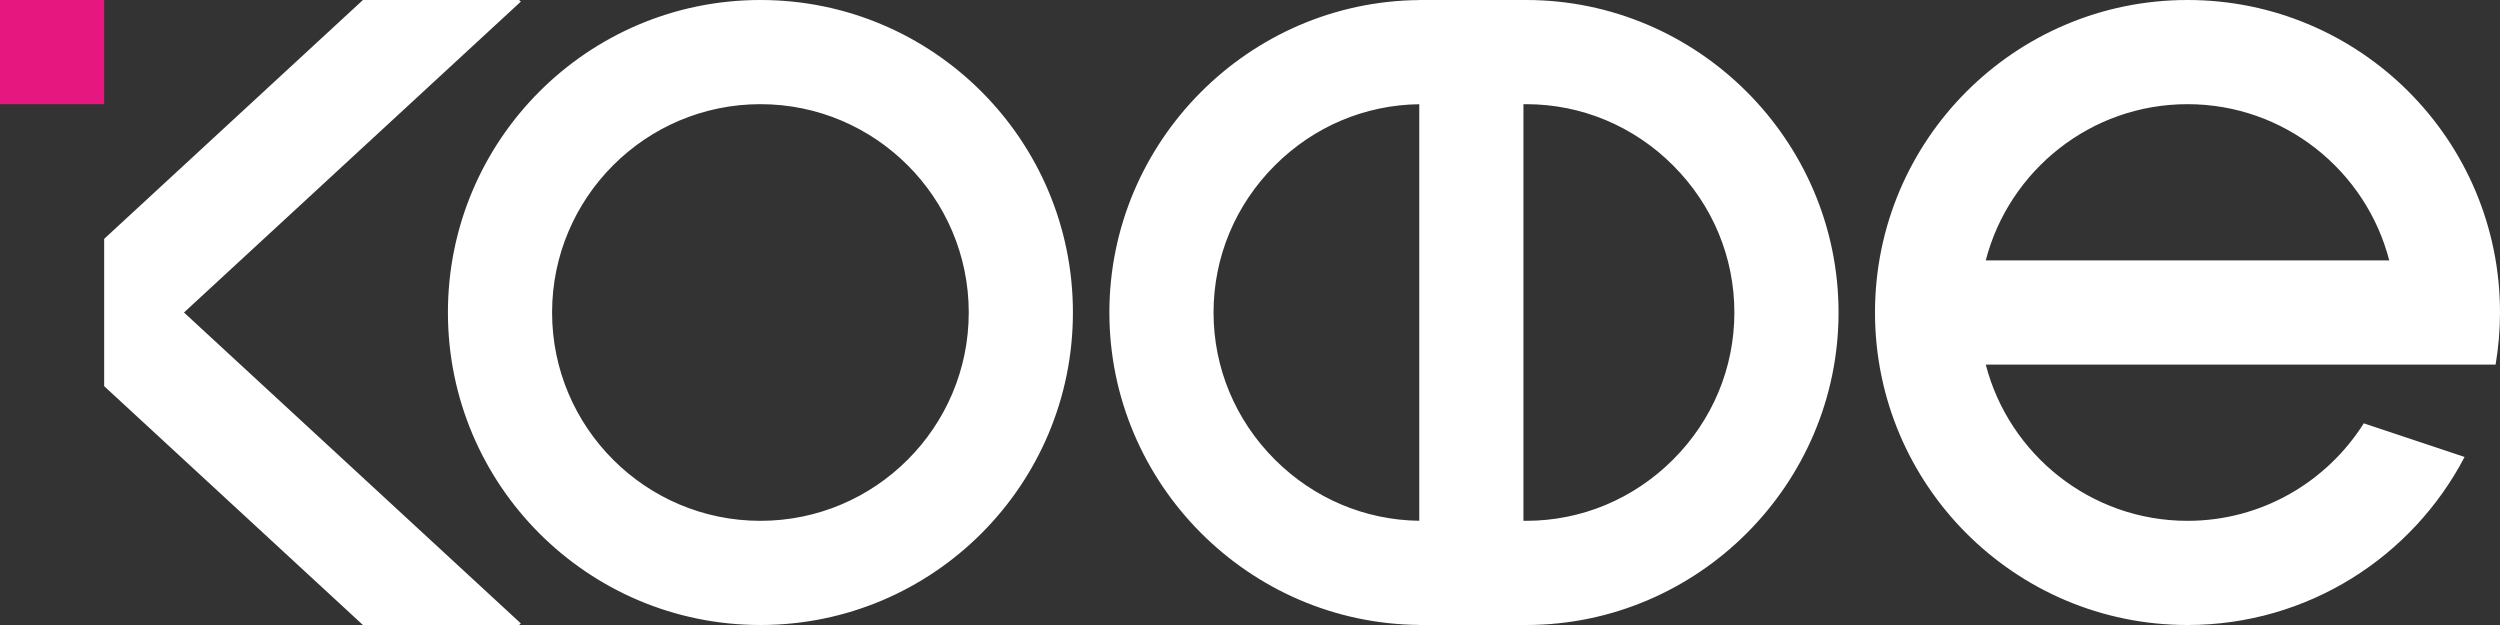 <?xml version="1.0" encoding="UTF-8"?>
<svg width="96px" height="24px" viewBox="0 0 96 24" version="1.1" xmlns="http://www.w3.org/2000/svg" xmlns:xlink="http://www.w3.org/1999/xlink">
    <rect x="0" y="0" width="96" height="24" fill="#333333" stroke="none"/>
    <!-- Generator: Sketch 53.2 (72643) - https://sketchapp.com -->
    <title>Group</title>
    <desc>Created with Sketch.</desc>
    <g id="Symbols" stroke="none" stroke-width="1" fill="none" fill-rule="evenodd">
        <g id="Header" transform="translate(-360, -28)">
            <g id="Group" transform="translate(360, 28)">
                <polygon id="Fill-2" fill="#E6177E" points="1.0658141e-14 4 4 4 4 1.0658141e-14 1.0658141e-14 1.0658141e-14"></polygon>
                <path d="M29.2,20 C33.611,20 37.2,16.411 37.2,12 C37.2,7.589 33.611,4 29.2,4 C24.789,4 21.2,7.589 21.2,12 C21.2,16.411 24.789,20 29.2,20 Z M29.2,3.49145626e-15 C35.827,3.49145626e-15 41.2,5.373 41.2,12 C41.2,18.627 35.827,24 29.2,24 C22.573,24 17.2,18.627 17.2,12 C17.2,5.373 22.573,3.49145626e-15 29.2,3.49145626e-15 Z M64.247,17.647 C65.764,16.129 66.6,14.124 66.6,12 C66.6,9.876 65.764,7.871 64.247,6.353 C62.729,4.836 60.724,4 58.6,4 L58.5,4 L58.5,20 L58.6,20 C60.724,20 62.729,19.164 64.247,17.647 Z M48.953,17.647 C50.447,19.14 52.414,19.972 54.5,19.998 L54.5,4.002 C52.414,4.028 50.447,4.86 48.953,6.353 C47.436,7.871 46.6,9.876 46.6,12 C46.6,14.124 47.436,16.129 48.953,17.647 Z M58.6,-2e-05 C65.2,-2e-05 70.6,5.4 70.6,12 C70.6,18.6 65.2,24 58.6,24 L58.5,24 L54.6,24 L54.5,24 L54.5,23.997 C47.946,23.943 42.6,18.567 42.6,12 C42.6,5.434 47.946,0.057 54.5,0.003 L54.5,-2e-05 L54.6,-2e-05 L58.5,-2e-05 L58.6,-2e-05 Z M76.253,10 L91.747,10 C90.857,6.553 87.721,4 84,4 C80.279,4 77.144,6.553 76.253,10 Z M93.8,14 L91.747,14 L76.253,14 C77.144,17.447 80.279,20 84,20 C86.848,20 89.351,18.503 90.769,16.256 L94.64,17.547 C92.637,21.381 88.626,24 84,24 C77.373,24 72,18.627 72,12 C72,5.373 77.373,3.49145626e-15 84,3.49145626e-15 C90.628,3.49145626e-15 96,5.373 96,12 C96,12.682 95.94,13.349 95.831,14 L93.8,14 Z M20,0.062 L7.065,12 L20,23.939 L19.933,24 L13.937,24 L4,14.829 L4,9.172 L13.937,-8e-05 L19.933,-8e-05 L20,0.062 Z" id="Combined-Shape" fill="#FFFFFF"></path>
            </g>
        </g>
    </g>
</svg>